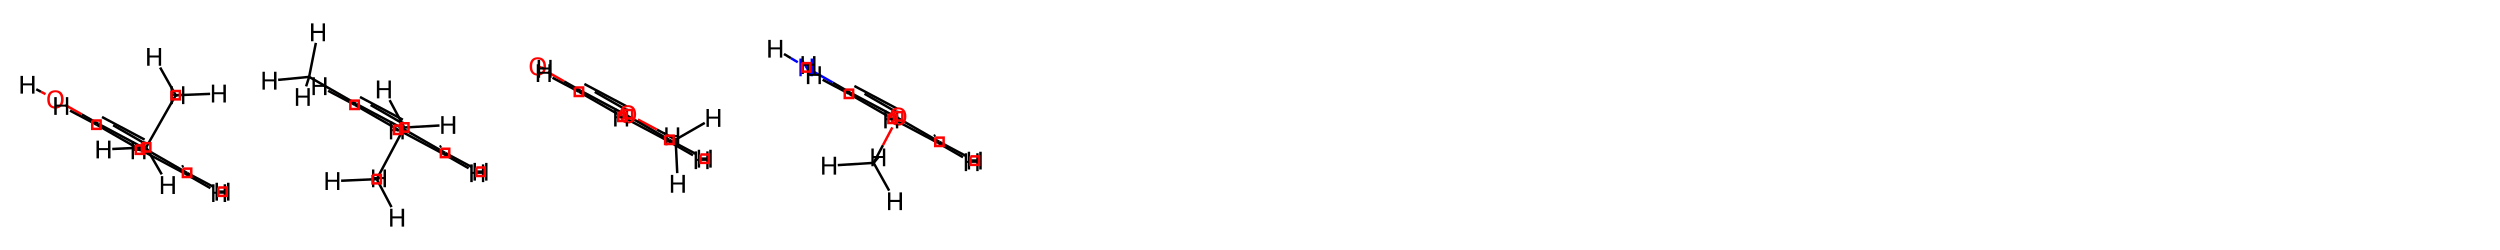 <?xml version='1.0' encoding='iso-8859-1'?>
<svg version='1.1' baseProfile='full'
              xmlns='http://www.w3.org/2000/svg'
                      xmlns:rdkit='http://www.rdkit.org/xml'
                      xmlns:xlink='http://www.w3.org/1999/xlink'
                  xml:space='preserve'
width='2000px' height='200px' viewBox='0 0 2000 200'>
<!-- END OF HEADER -->
<rect style='opacity:1.0;fill:#FFFFFF;stroke:none' width='2000.0' height='200.0' x='0.0' y='0.0'> </rect>
<path class='bond-0 atom-0 atom-1' d='M 140.6,76.2 L 116.9,117.9' style='fill:none;fill-rule:evenodd;stroke:#000000;stroke-width:2.0px;stroke-linecap:butt;stroke-linejoin:miter;stroke-opacity:1' />
<path class='bond-1 atom-1 atom-2' d='M 116.9,117.9 L 114.8,118.3' style='fill:none;fill-rule:evenodd;stroke:#000000;stroke-width:2.0px;stroke-linecap:butt;stroke-linejoin:miter;stroke-opacity:1' />
<path class='bond-2 atom-2 atom-7' d='M 114.8,118.3 L 78.6,99.0' style='fill:none;fill-rule:evenodd;stroke:#000000;stroke-width:2.0px;stroke-linecap:butt;stroke-linejoin:miter;stroke-opacity:1' />
<path class='bond-2 atom-2 atom-7' d='M 115.7,111.7 L 81.6,93.6' style='fill:none;fill-rule:evenodd;stroke:#000000;stroke-width:2.0px;stroke-linecap:butt;stroke-linejoin:miter;stroke-opacity:1' />
<path class='bond-3 atom-2 atom-3' d='M 114.8,118.3 L 149.6,138.3' style='fill:none;fill-rule:evenodd;stroke:#000000;stroke-width:2.0px;stroke-linecap:butt;stroke-linejoin:miter;stroke-opacity:1' />
<path class='bond-4 atom-3 atom-4' d='M 149.6,138.3 L 148.2,139.0' style='fill:none;fill-rule:evenodd;stroke:#000000;stroke-width:2.0px;stroke-linecap:butt;stroke-linejoin:miter;stroke-opacity:1' />
<path class='bond-4 atom-3 atom-4' d='M 146.9,132.7 L 145.4,133.4' style='fill:none;fill-rule:evenodd;stroke:#000000;stroke-width:2.0px;stroke-linecap:butt;stroke-linejoin:miter;stroke-opacity:1' />
<path class='bond-5 atom-4 atom-5' d='M 148.2,139.0 L 112.0,119.7' style='fill:none;fill-rule:evenodd;stroke:#000000;stroke-width:2.0px;stroke-linecap:butt;stroke-linejoin:miter;stroke-opacity:1' />
<path class='bond-6 atom-5 atom-6' d='M 112.0,119.7 L 77.2,99.7' style='fill:none;fill-rule:evenodd;stroke:#000000;stroke-width:2.0px;stroke-linecap:butt;stroke-linejoin:miter;stroke-opacity:1' />
<path class='bond-6 atom-5 atom-6' d='M 115.0,114.3 L 90.5,100.2' style='fill:none;fill-rule:evenodd;stroke:#000000;stroke-width:2.0px;stroke-linecap:butt;stroke-linejoin:miter;stroke-opacity:1' />
<path class='bond-7 atom-6 atom-7' d='M 77.2,99.7 L 78.6,99.0' style='fill:none;fill-rule:evenodd;stroke:#000000;stroke-width:2.0px;stroke-linecap:butt;stroke-linejoin:miter;stroke-opacity:1' />
<path class='bond-8 atom-7 atom-8' d='M 78.6,99.0 L 65.4,91.5' style='fill:none;fill-rule:evenodd;stroke:#000000;stroke-width:2.0px;stroke-linecap:butt;stroke-linejoin:miter;stroke-opacity:1' />
<path class='bond-8 atom-7 atom-8' d='M 65.4,91.5 L 52.2,84.0' style='fill:none;fill-rule:evenodd;stroke:#FF0000;stroke-width:2.0px;stroke-linecap:butt;stroke-linejoin:miter;stroke-opacity:1' />
<path class='bond-9 atom-0 atom-9' d='M 140.6,76.2 L 142.0,76.2' style='fill:none;fill-rule:evenodd;stroke:#000000;stroke-width:2.0px;stroke-linecap:butt;stroke-linejoin:miter;stroke-opacity:1' />
<path class='bond-10 atom-0 atom-10' d='M 140.6,76.2 L 168.1,75.1' style='fill:none;fill-rule:evenodd;stroke:#000000;stroke-width:2.0px;stroke-linecap:butt;stroke-linejoin:miter;stroke-opacity:1' />
<path class='bond-11 atom-0 atom-11' d='M 140.6,76.2 L 128.1,54.0' style='fill:none;fill-rule:evenodd;stroke:#000000;stroke-width:2.0px;stroke-linecap:butt;stroke-linejoin:miter;stroke-opacity:1' />
<path class='bond-12 atom-1 atom-12' d='M 116.9,117.9 L 129.4,139.5' style='fill:none;fill-rule:evenodd;stroke:#000000;stroke-width:2.0px;stroke-linecap:butt;stroke-linejoin:miter;stroke-opacity:1' />
<path class='bond-13 atom-1 atom-13' d='M 116.9,117.9 L 89.8,119.2' style='fill:none;fill-rule:evenodd;stroke:#000000;stroke-width:2.0px;stroke-linecap:butt;stroke-linejoin:miter;stroke-opacity:1' />
<path class='bond-14 atom-3 atom-14' d='M 149.6,138.3 L 171.0,149.6' style='fill:none;fill-rule:evenodd;stroke:#000000;stroke-width:2.0px;stroke-linecap:butt;stroke-linejoin:miter;stroke-opacity:1' />
<path class='bond-15 atom-4 atom-15' d='M 148.2,139.0 L 168.3,150.5' style='fill:none;fill-rule:evenodd;stroke:#000000;stroke-width:2.0px;stroke-linecap:butt;stroke-linejoin:miter;stroke-opacity:1' />
<path class='bond-16 atom-5 atom-16' d='M 112.0,119.7 L 110.9,120.2' style='fill:none;fill-rule:evenodd;stroke:#000000;stroke-width:2.0px;stroke-linecap:butt;stroke-linejoin:miter;stroke-opacity:1' />
<path class='bond-17 atom-6 atom-17' d='M 77.2,99.7 L 56.0,88.5' style='fill:none;fill-rule:evenodd;stroke:#000000;stroke-width:2.0px;stroke-linecap:butt;stroke-linejoin:miter;stroke-opacity:1' />
<path class='bond-18 atom-8 atom-18' d='M 36.4,75.3 L 32.7,73.4' style='fill:none;fill-rule:evenodd;stroke:#FF0000;stroke-width:2.0px;stroke-linecap:butt;stroke-linejoin:miter;stroke-opacity:1' />
<path class='bond-18 atom-8 atom-18' d='M 32.7,73.4 L 29.0,71.4' style='fill:none;fill-rule:evenodd;stroke:#000000;stroke-width:2.0px;stroke-linecap:butt;stroke-linejoin:miter;stroke-opacity:1' />
<path class='atom-8' d='M 37.8 79.5
Q 37.8 76.0, 39.4 74.1
Q 41.1 72.2, 44.3 72.2
Q 47.5 72.2, 49.2 74.1
Q 50.9 76.0, 50.9 79.5
Q 50.9 82.9, 49.1 84.9
Q 47.4 86.9, 44.3 86.9
Q 41.2 86.9, 39.4 84.9
Q 37.8 83.0, 37.8 79.5
M 44.3 85.2
Q 46.5 85.2, 47.6 83.8
Q 48.8 82.3, 48.8 79.5
Q 48.8 76.7, 47.6 75.3
Q 46.5 73.8, 44.3 73.8
Q 42.1 73.8, 40.9 75.2
Q 39.8 76.6, 39.8 79.5
Q 39.8 82.3, 40.9 83.8
Q 42.1 85.2, 44.3 85.2
' fill='#FF0000'/>
<path class='atom-9' d='M 136.4 69.0
L 138.3 69.0
L 138.3 75.1
L 145.6 75.1
L 145.6 69.0
L 147.5 69.0
L 147.5 83.3
L 145.6 83.3
L 145.6 76.7
L 138.3 76.7
L 138.3 83.3
L 136.4 83.3
L 136.4 69.0
' fill='#000000'/>
<path class='atom-10' d='M 169.5 67.7
L 171.4 67.7
L 171.4 73.8
L 178.7 73.8
L 178.7 67.7
L 180.7 67.7
L 180.7 82.0
L 178.7 82.0
L 178.7 75.4
L 171.4 75.4
L 171.4 82.0
L 169.5 82.0
L 169.5 67.7
' fill='#000000'/>
<path class='atom-11' d='M 117.7 38.4
L 119.7 38.4
L 119.7 44.4
L 127.0 44.4
L 127.0 38.4
L 128.9 38.4
L 128.9 52.6
L 127.0 52.6
L 127.0 46.0
L 119.7 46.0
L 119.7 52.6
L 117.7 52.6
L 117.7 38.4
' fill='#000000'/>
<path class='atom-12' d='M 128.7 140.9
L 130.6 140.9
L 130.6 147.0
L 137.9 147.0
L 137.9 140.9
L 139.9 140.9
L 139.9 155.2
L 137.9 155.2
L 137.9 148.6
L 130.6 148.6
L 130.6 155.2
L 128.7 155.2
L 128.7 140.9
' fill='#000000'/>
<path class='atom-13' d='M 77.2 112.5
L 79.2 112.5
L 79.2 118.5
L 86.4 118.5
L 86.4 112.5
L 88.4 112.5
L 88.4 126.7
L 86.4 126.7
L 86.4 120.1
L 79.2 120.1
L 79.2 126.7
L 77.2 126.7
L 77.2 112.5
' fill='#000000'/>
<path class='atom-14' d='M 172.4 146.2
L 174.4 146.2
L 174.4 152.3
L 181.6 152.3
L 181.6 146.2
L 183.6 146.2
L 183.6 160.5
L 181.6 160.5
L 181.6 153.9
L 174.4 153.9
L 174.4 160.5
L 172.4 160.5
L 172.4 146.2
' fill='#000000'/>
<path class='atom-15' d='M 169.7 147.4
L 171.6 147.4
L 171.6 153.4
L 178.9 153.4
L 178.9 147.4
L 180.9 147.4
L 180.9 161.6
L 178.9 161.6
L 178.9 155.0
L 171.6 155.0
L 171.6 161.6
L 169.7 161.6
L 169.7 147.4
' fill='#000000'/>
<path class='atom-16' d='M 105.3 113.1
L 107.2 113.1
L 107.2 119.2
L 114.5 119.2
L 114.5 113.1
L 116.4 113.1
L 116.4 127.4
L 114.5 127.4
L 114.5 120.8
L 107.2 120.8
L 107.2 127.4
L 105.3 127.4
L 105.3 113.1
' fill='#000000'/>
<path class='atom-17' d='M 43.4 77.7
L 45.4 77.7
L 45.4 83.7
L 52.7 83.7
L 52.7 77.7
L 54.6 77.7
L 54.6 91.9
L 52.7 91.9
L 52.7 85.3
L 45.4 85.3
L 45.4 91.9
L 43.4 91.9
L 43.4 77.7
' fill='#000000'/>
<path class='atom-18' d='M 16.4 60.7
L 18.4 60.7
L 18.4 66.7
L 25.6 66.7
L 25.6 60.7
L 27.6 60.7
L 27.6 74.9
L 25.6 74.9
L 25.6 68.3
L 18.4 68.3
L 18.4 74.9
L 16.4 74.9
L 16.4 60.7
' fill='#000000'/>
<path class='atom-0' d='M 137.2,72.8 L 137.2,79.5 L 143.9,79.5 L 143.9,72.8 L 137.2,72.8' style='fill:none;stroke:#FF0000;stroke-width:2.0px;stroke-linecap:butt;stroke-linejoin:miter;stroke-opacity:1;' />
<path class='atom-1' d='M 113.5,114.5 L 113.5,121.2 L 120.3,121.2 L 120.3,114.5 L 113.5,114.5' style='fill:none;stroke:#FF0000;stroke-width:2.0px;stroke-linecap:butt;stroke-linejoin:miter;stroke-opacity:1;' />
<path class='atom-3' d='M 146.3,134.9 L 146.3,141.6 L 153.0,141.6 L 153.0,134.9 L 146.3,134.9' style='fill:none;stroke:#FF0000;stroke-width:2.0px;stroke-linecap:butt;stroke-linejoin:miter;stroke-opacity:1;' />
<path class='atom-5' d='M 108.6,116.4 L 108.6,123.1 L 115.3,123.1 L 115.3,116.4 L 108.6,116.4' style='fill:none;stroke:#FF0000;stroke-width:2.0px;stroke-linecap:butt;stroke-linejoin:miter;stroke-opacity:1;' />
<path class='atom-6' d='M 73.8,96.4 L 73.8,103.1 L 80.5,103.1 L 80.5,96.4 L 73.8,96.4' style='fill:none;stroke:#FF0000;stroke-width:2.0px;stroke-linecap:butt;stroke-linejoin:miter;stroke-opacity:1;' />
<path class='atom-14' d='M 174.6,150.0 L 174.6,156.7 L 181.4,156.7 L 181.4,150.0 L 174.6,150.0' style='fill:none;stroke:#FF0000;stroke-width:2.0px;stroke-linecap:butt;stroke-linejoin:miter;stroke-opacity:1;' />
<path class='bond-0 atom-0 atom-1' d='M 301.4,143.3 L 323.4,102.0' style='fill:none;fill-rule:evenodd;stroke:#000000;stroke-width:2.0px;stroke-linecap:butt;stroke-linejoin:miter;stroke-opacity:1' />
<path class='bond-1 atom-1 atom-2' d='M 323.4,102.0 L 321.2,102.3' style='fill:none;fill-rule:evenodd;stroke:#000000;stroke-width:2.0px;stroke-linecap:butt;stroke-linejoin:miter;stroke-opacity:1' />
<path class='bond-2 atom-2 atom-7' d='M 321.2,102.3 L 285.0,83.1' style='fill:none;fill-rule:evenodd;stroke:#000000;stroke-width:2.0px;stroke-linecap:butt;stroke-linejoin:miter;stroke-opacity:1' />
<path class='bond-2 atom-2 atom-7' d='M 322.3,95.8 L 288.0,77.6' style='fill:none;fill-rule:evenodd;stroke:#000000;stroke-width:2.0px;stroke-linecap:butt;stroke-linejoin:miter;stroke-opacity:1' />
<path class='bond-3 atom-2 atom-3' d='M 321.2,102.3 L 356.1,122.3' style='fill:none;fill-rule:evenodd;stroke:#000000;stroke-width:2.0px;stroke-linecap:butt;stroke-linejoin:miter;stroke-opacity:1' />
<path class='bond-4 atom-3 atom-4' d='M 356.1,122.3 L 354.7,123.1' style='fill:none;fill-rule:evenodd;stroke:#000000;stroke-width:2.0px;stroke-linecap:butt;stroke-linejoin:miter;stroke-opacity:1' />
<path class='bond-4 atom-3 atom-4' d='M 353.1,116.8 L 351.7,117.6' style='fill:none;fill-rule:evenodd;stroke:#000000;stroke-width:2.0px;stroke-linecap:butt;stroke-linejoin:miter;stroke-opacity:1' />
<path class='bond-5 atom-4 atom-5' d='M 354.7,123.1 L 318.5,103.8' style='fill:none;fill-rule:evenodd;stroke:#000000;stroke-width:2.0px;stroke-linecap:butt;stroke-linejoin:miter;stroke-opacity:1' />
<path class='bond-6 atom-5 atom-6' d='M 318.5,103.8 L 283.7,83.8' style='fill:none;fill-rule:evenodd;stroke:#000000;stroke-width:2.0px;stroke-linecap:butt;stroke-linejoin:miter;stroke-opacity:1' />
<path class='bond-6 atom-5 atom-6' d='M 321.5,98.4 L 296.5,84.0' style='fill:none;fill-rule:evenodd;stroke:#000000;stroke-width:2.0px;stroke-linecap:butt;stroke-linejoin:miter;stroke-opacity:1' />
<path class='bond-7 atom-6 atom-7' d='M 283.7,83.8 L 285.0,83.1' style='fill:none;fill-rule:evenodd;stroke:#000000;stroke-width:2.0px;stroke-linecap:butt;stroke-linejoin:miter;stroke-opacity:1' />
<path class='bond-8 atom-7 atom-8' d='M 285.0,83.1 L 247.3,61.5' style='fill:none;fill-rule:evenodd;stroke:#000000;stroke-width:2.0px;stroke-linecap:butt;stroke-linejoin:miter;stroke-opacity:1' />
<path class='bond-9 atom-0 atom-9' d='M 301.4,143.3 L 303.2,142.7' style='fill:none;fill-rule:evenodd;stroke:#000000;stroke-width:2.0px;stroke-linecap:butt;stroke-linejoin:miter;stroke-opacity:1' />
<path class='bond-10 atom-0 atom-10' d='M 301.4,143.3 L 272.9,144.6' style='fill:none;fill-rule:evenodd;stroke:#000000;stroke-width:2.0px;stroke-linecap:butt;stroke-linejoin:miter;stroke-opacity:1' />
<path class='bond-11 atom-0 atom-11' d='M 301.4,143.3 L 313.2,165.7' style='fill:none;fill-rule:evenodd;stroke:#000000;stroke-width:2.0px;stroke-linecap:butt;stroke-linejoin:miter;stroke-opacity:1' />
<path class='bond-12 atom-1 atom-12' d='M 323.4,102.0 L 311.7,80.1' style='fill:none;fill-rule:evenodd;stroke:#000000;stroke-width:2.0px;stroke-linecap:butt;stroke-linejoin:miter;stroke-opacity:1' />
<path class='bond-13 atom-1 atom-13' d='M 323.4,102.0 L 351.6,100.4' style='fill:none;fill-rule:evenodd;stroke:#000000;stroke-width:2.0px;stroke-linecap:butt;stroke-linejoin:miter;stroke-opacity:1' />
<path class='bond-14 atom-3 atom-14' d='M 356.1,122.3 L 377.5,133.7' style='fill:none;fill-rule:evenodd;stroke:#000000;stroke-width:2.0px;stroke-linecap:butt;stroke-linejoin:miter;stroke-opacity:1' />
<path class='bond-15 atom-4 atom-15' d='M 354.7,123.1 L 374.9,134.6' style='fill:none;fill-rule:evenodd;stroke:#000000;stroke-width:2.0px;stroke-linecap:butt;stroke-linejoin:miter;stroke-opacity:1' />
<path class='bond-16 atom-5 atom-16' d='M 318.5,103.8 L 317.4,104.4' style='fill:none;fill-rule:evenodd;stroke:#000000;stroke-width:2.0px;stroke-linecap:butt;stroke-linejoin:miter;stroke-opacity:1' />
<path class='bond-17 atom-6 atom-17' d='M 283.7,83.8 L 262.5,72.6' style='fill:none;fill-rule:evenodd;stroke:#000000;stroke-width:2.0px;stroke-linecap:butt;stroke-linejoin:miter;stroke-opacity:1' />
<path class='bond-18 atom-8 atom-18' d='M 247.3,61.5 L 252.7,34.3' style='fill:none;fill-rule:evenodd;stroke:#000000;stroke-width:2.0px;stroke-linecap:butt;stroke-linejoin:miter;stroke-opacity:1' />
<path class='bond-19 atom-8 atom-19' d='M 247.3,61.5 L 244.9,69.1' style='fill:none;fill-rule:evenodd;stroke:#000000;stroke-width:2.0px;stroke-linecap:butt;stroke-linejoin:miter;stroke-opacity:1' />
<path class='bond-20 atom-8 atom-20' d='M 247.3,61.5 L 222.5,63.9' style='fill:none;fill-rule:evenodd;stroke:#000000;stroke-width:2.0px;stroke-linecap:butt;stroke-linejoin:miter;stroke-opacity:1' />
<path class='atom-9' d='M 297.6 135.6
L 299.5 135.6
L 299.5 141.6
L 306.8 141.6
L 306.8 135.6
L 308.8 135.6
L 308.8 149.8
L 306.8 149.8
L 306.8 143.3
L 299.5 143.3
L 299.5 149.8
L 297.6 149.8
L 297.6 135.6
' fill='#000000'/>
<path class='atom-10' d='M 260.4 137.7
L 262.3 137.7
L 262.3 143.8
L 269.6 143.8
L 269.6 137.7
L 271.5 137.7
L 271.5 152.0
L 269.6 152.0
L 269.6 145.4
L 262.3 145.4
L 262.3 152.0
L 260.4 152.0
L 260.4 137.7
' fill='#000000'/>
<path class='atom-11' d='M 312.1 167.0
L 314.0 167.0
L 314.0 173.1
L 321.3 173.1
L 321.3 167.0
L 323.3 167.0
L 323.3 181.3
L 321.3 181.3
L 321.3 174.7
L 314.0 174.7
L 314.0 181.3
L 312.1 181.3
L 312.1 167.0
' fill='#000000'/>
<path class='atom-12' d='M 301.5 64.4
L 303.5 64.4
L 303.5 70.5
L 310.8 70.5
L 310.8 64.4
L 312.7 64.4
L 312.7 78.7
L 310.8 78.7
L 310.8 72.1
L 303.5 72.1
L 303.5 78.7
L 301.5 78.7
L 301.5 64.4
' fill='#000000'/>
<path class='atom-13' d='M 353.0 92.9
L 354.9 92.9
L 354.9 98.9
L 362.2 98.9
L 362.2 92.9
L 364.2 92.9
L 364.2 107.1
L 362.2 107.1
L 362.2 100.5
L 354.9 100.5
L 354.9 107.1
L 353.0 107.1
L 353.0 92.9
' fill='#000000'/>
<path class='atom-14' d='M 378.8 130.3
L 380.8 130.3
L 380.8 136.3
L 388.1 136.3
L 388.1 130.3
L 390.0 130.3
L 390.0 144.5
L 388.1 144.5
L 388.1 137.9
L 380.8 137.9
L 380.8 144.5
L 378.8 144.5
L 378.8 130.3
' fill='#000000'/>
<path class='atom-15' d='M 376.2 131.5
L 378.2 131.5
L 378.2 137.5
L 385.5 137.5
L 385.5 131.5
L 387.4 131.5
L 387.4 145.7
L 385.5 145.7
L 385.5 139.1
L 378.2 139.1
L 378.2 145.7
L 376.2 145.7
L 376.2 131.5
' fill='#000000'/>
<path class='atom-16' d='M 311.9 97.3
L 313.8 97.3
L 313.8 103.3
L 321.1 103.3
L 321.1 97.3
L 323.0 97.3
L 323.0 111.5
L 321.1 111.5
L 321.1 105.0
L 313.8 105.0
L 313.8 111.5
L 311.9 111.5
L 311.9 97.3
' fill='#000000'/>
<path class='atom-17' d='M 250.0 61.8
L 251.9 61.8
L 251.9 67.9
L 259.2 67.9
L 259.2 61.8
L 261.2 61.8
L 261.2 76.1
L 259.2 76.1
L 259.2 69.5
L 251.9 69.5
L 251.9 76.1
L 250.0 76.1
L 250.0 61.8
' fill='#000000'/>
<path class='atom-18' d='M 248.8 18.7
L 250.8 18.7
L 250.8 24.7
L 258.1 24.7
L 258.1 18.7
L 260.0 18.7
L 260.0 33.0
L 258.1 33.0
L 258.1 26.4
L 250.8 26.4
L 250.8 33.0
L 248.8 33.0
L 248.8 18.7
' fill='#000000'/>
<path class='atom-19' d='M 236.7 70.5
L 238.6 70.5
L 238.6 76.5
L 245.9 76.5
L 245.9 70.5
L 247.8 70.5
L 247.8 84.7
L 245.9 84.7
L 245.9 78.1
L 238.6 78.1
L 238.6 84.7
L 236.7 84.7
L 236.7 70.5
' fill='#000000'/>
<path class='atom-20' d='M 210.0 57.4
L 211.9 57.4
L 211.9 63.5
L 219.2 63.5
L 219.2 57.4
L 221.2 57.4
L 221.2 71.7
L 219.2 71.7
L 219.2 65.1
L 211.9 65.1
L 211.9 71.7
L 210.0 71.7
L 210.0 57.4
' fill='#000000'/>
<path class='atom-0' d='M 298.0,139.9 L 298.0,146.7 L 304.7,146.7 L 304.7,139.9 L 298.0,139.9' style='fill:none;stroke:#FF0000;stroke-width:2.0px;stroke-linecap:butt;stroke-linejoin:miter;stroke-opacity:1;' />
<path class='atom-1' d='M 320.1,98.6 L 320.1,105.3 L 326.8,105.3 L 326.8,98.6 L 320.1,98.6' style='fill:none;stroke:#FF0000;stroke-width:2.0px;stroke-linecap:butt;stroke-linejoin:miter;stroke-opacity:1;' />
<path class='atom-3' d='M 352.7,119.0 L 352.7,125.7 L 359.4,125.7 L 359.4,119.0 L 352.7,119.0' style='fill:none;stroke:#FF0000;stroke-width:2.0px;stroke-linecap:butt;stroke-linejoin:miter;stroke-opacity:1;' />
<path class='atom-5' d='M 315.1,100.5 L 315.1,107.2 L 321.9,107.2 L 321.9,100.5 L 315.1,100.5' style='fill:none;stroke:#FF0000;stroke-width:2.0px;stroke-linecap:butt;stroke-linejoin:miter;stroke-opacity:1;' />
<path class='atom-6' d='M 280.3,80.5 L 280.3,87.2 L 287.0,87.2 L 287.0,80.5 L 280.3,80.5' style='fill:none;stroke:#FF0000;stroke-width:2.0px;stroke-linecap:butt;stroke-linejoin:miter;stroke-opacity:1;' />
<path class='atom-14' d='M 381.1,134.0 L 381.1,140.8 L 387.8,140.8 L 387.8,134.0 L 381.1,134.0' style='fill:none;stroke:#FF0000;stroke-width:2.0px;stroke-linecap:butt;stroke-linejoin:miter;stroke-opacity:1;' />
<path class='bond-0 atom-0 atom-1' d='M 540.5,111.7 L 525.4,103.6' style='fill:none;fill-rule:evenodd;stroke:#000000;stroke-width:2.0px;stroke-linecap:butt;stroke-linejoin:miter;stroke-opacity:1' />
<path class='bond-0 atom-0 atom-1' d='M 525.4,103.6 L 510.3,95.6' style='fill:none;fill-rule:evenodd;stroke:#FF0000;stroke-width:2.0px;stroke-linecap:butt;stroke-linejoin:miter;stroke-opacity:1' />
<path class='bond-1 atom-1 atom-2' d='M 502.3,91.3 L 501.5,91.6' style='fill:none;fill-rule:evenodd;stroke:#FF0000;stroke-width:2.0px;stroke-linecap:butt;stroke-linejoin:miter;stroke-opacity:1' />
<path class='bond-1 atom-1 atom-2' d='M 501.5,91.6 L 500.7,91.9' style='fill:none;fill-rule:evenodd;stroke:#000000;stroke-width:2.0px;stroke-linecap:butt;stroke-linejoin:miter;stroke-opacity:1' />
<path class='bond-2 atom-2 atom-7' d='M 500.7,91.9 L 464.5,72.6' style='fill:none;fill-rule:evenodd;stroke:#000000;stroke-width:2.0px;stroke-linecap:butt;stroke-linejoin:miter;stroke-opacity:1' />
<path class='bond-2 atom-2 atom-7' d='M 501.3,85.1 L 467.5,67.2' style='fill:none;fill-rule:evenodd;stroke:#000000;stroke-width:2.0px;stroke-linecap:butt;stroke-linejoin:miter;stroke-opacity:1' />
<path class='bond-3 atom-2 atom-3' d='M 500.7,91.9 L 535.5,111.9' style='fill:none;fill-rule:evenodd;stroke:#000000;stroke-width:2.0px;stroke-linecap:butt;stroke-linejoin:miter;stroke-opacity:1' />
<path class='bond-4 atom-3 atom-4' d='M 535.5,111.9 L 534.1,112.6' style='fill:none;fill-rule:evenodd;stroke:#000000;stroke-width:2.0px;stroke-linecap:butt;stroke-linejoin:miter;stroke-opacity:1' />
<path class='bond-4 atom-3 atom-4' d='M 532.4,106.4 L 531.1,107.2' style='fill:none;fill-rule:evenodd;stroke:#000000;stroke-width:2.0px;stroke-linecap:butt;stroke-linejoin:miter;stroke-opacity:1' />
<path class='bond-5 atom-4 atom-5' d='M 534.1,112.6 L 498.0,93.4' style='fill:none;fill-rule:evenodd;stroke:#000000;stroke-width:2.0px;stroke-linecap:butt;stroke-linejoin:miter;stroke-opacity:1' />
<path class='bond-6 atom-5 atom-6' d='M 498.0,93.4 L 463.1,73.4' style='fill:none;fill-rule:evenodd;stroke:#000000;stroke-width:2.0px;stroke-linecap:butt;stroke-linejoin:miter;stroke-opacity:1' />
<path class='bond-6 atom-5 atom-6' d='M 501.0,87.9 L 475.8,73.5' style='fill:none;fill-rule:evenodd;stroke:#000000;stroke-width:2.0px;stroke-linecap:butt;stroke-linejoin:miter;stroke-opacity:1' />
<path class='bond-7 atom-6 atom-7' d='M 463.1,73.4 L 464.5,72.6' style='fill:none;fill-rule:evenodd;stroke:#000000;stroke-width:2.0px;stroke-linecap:butt;stroke-linejoin:miter;stroke-opacity:1' />
<path class='bond-8 atom-7 atom-8' d='M 464.5,72.6 L 451.3,65.1' style='fill:none;fill-rule:evenodd;stroke:#000000;stroke-width:2.0px;stroke-linecap:butt;stroke-linejoin:miter;stroke-opacity:1' />
<path class='bond-8 atom-7 atom-8' d='M 451.3,65.1 L 438.1,57.6' style='fill:none;fill-rule:evenodd;stroke:#FF0000;stroke-width:2.0px;stroke-linecap:butt;stroke-linejoin:miter;stroke-opacity:1' />
<path class='bond-9 atom-0 atom-9' d='M 540.5,111.7 L 537.8,109.1' style='fill:none;fill-rule:evenodd;stroke:#000000;stroke-width:2.0px;stroke-linecap:butt;stroke-linejoin:miter;stroke-opacity:1' />
<path class='bond-10 atom-0 atom-10' d='M 540.5,111.7 L 541.8,138.5' style='fill:none;fill-rule:evenodd;stroke:#000000;stroke-width:2.0px;stroke-linecap:butt;stroke-linejoin:miter;stroke-opacity:1' />
<path class='bond-11 atom-0 atom-11' d='M 540.5,111.7 L 563.8,98.3' style='fill:none;fill-rule:evenodd;stroke:#000000;stroke-width:2.0px;stroke-linecap:butt;stroke-linejoin:miter;stroke-opacity:1' />
<path class='bond-12 atom-3 atom-12' d='M 535.5,111.9 L 556.8,123.2' style='fill:none;fill-rule:evenodd;stroke:#000000;stroke-width:2.0px;stroke-linecap:butt;stroke-linejoin:miter;stroke-opacity:1' />
<path class='bond-13 atom-4 atom-13' d='M 534.1,112.6 L 554.4,124.2' style='fill:none;fill-rule:evenodd;stroke:#000000;stroke-width:2.0px;stroke-linecap:butt;stroke-linejoin:miter;stroke-opacity:1' />
<path class='bond-14 atom-5 atom-14' d='M 498.0,93.4 L 496.9,94.1' style='fill:none;fill-rule:evenodd;stroke:#000000;stroke-width:2.0px;stroke-linecap:butt;stroke-linejoin:miter;stroke-opacity:1' />
<path class='bond-15 atom-6 atom-15' d='M 463.1,73.4 L 442.0,62.2' style='fill:none;fill-rule:evenodd;stroke:#000000;stroke-width:2.0px;stroke-linecap:butt;stroke-linejoin:miter;stroke-opacity:1' />
<path class='bond-16 atom-8 atom-16' d='M 430.2,53.1 L 433.0,54.0' style='fill:none;fill-rule:evenodd;stroke:#FF0000;stroke-width:2.0px;stroke-linecap:butt;stroke-linejoin:miter;stroke-opacity:1' />
<path class='bond-16 atom-8 atom-16' d='M 433.0,54.0 L 435.7,55.0' style='fill:none;fill-rule:evenodd;stroke:#000000;stroke-width:2.0px;stroke-linecap:butt;stroke-linejoin:miter;stroke-opacity:1' />
<path class='atom-1' d='M 495.8 91.4
Q 495.8 88.0, 497.5 86.0
Q 499.2 84.1, 502.3 84.1
Q 505.5 84.1, 507.2 86.0
Q 508.9 88.0, 508.9 91.4
Q 508.9 94.8, 507.2 96.8
Q 505.5 98.8, 502.3 98.8
Q 499.2 98.8, 497.5 96.8
Q 495.8 94.9, 495.8 91.4
M 502.3 97.2
Q 504.5 97.2, 505.7 95.7
Q 506.9 94.2, 506.9 91.4
Q 506.9 88.6, 505.7 87.2
Q 504.5 85.7, 502.3 85.7
Q 500.2 85.7, 499.0 87.1
Q 497.8 88.6, 497.8 91.4
Q 497.8 94.3, 499.0 95.7
Q 500.2 97.2, 502.3 97.2
' fill='#FF0000'/>
<path class='atom-8' d='M 423.7 53.1
Q 423.7 49.7, 425.4 47.7
Q 427.1 45.8, 430.2 45.8
Q 433.4 45.8, 435.1 47.7
Q 436.8 49.7, 436.8 53.1
Q 436.8 56.6, 435.1 58.5
Q 433.3 60.5, 430.2 60.5
Q 427.1 60.5, 425.4 58.5
Q 423.7 56.6, 423.7 53.1
M 430.2 58.9
Q 432.4 58.9, 433.6 57.4
Q 434.8 56.0, 434.8 53.1
Q 434.8 50.3, 433.6 48.9
Q 432.4 47.4, 430.2 47.4
Q 428.0 47.4, 426.8 48.9
Q 425.7 50.3, 425.7 53.1
Q 425.7 56.0, 426.8 57.4
Q 428.0 58.9, 430.2 58.9
' fill='#FF0000'/>
<path class='atom-9' d='M 532.2 101.9
L 534.1 101.9
L 534.1 108.0
L 541.4 108.0
L 541.4 101.9
L 543.4 101.9
L 543.4 116.2
L 541.4 116.2
L 541.4 109.6
L 534.1 109.6
L 534.1 116.2
L 532.2 116.2
L 532.2 101.9
' fill='#000000'/>
<path class='atom-10' d='M 536.7 139.9
L 538.6 139.9
L 538.6 146.0
L 545.9 146.0
L 545.9 139.9
L 547.9 139.9
L 547.9 154.2
L 545.9 154.2
L 545.9 147.6
L 538.6 147.6
L 538.6 154.2
L 536.7 154.2
L 536.7 139.9
' fill='#000000'/>
<path class='atom-11' d='M 565.2 87.2
L 567.1 87.2
L 567.1 93.3
L 574.4 93.3
L 574.4 87.2
L 576.3 87.2
L 576.3 101.5
L 574.4 101.5
L 574.4 94.9
L 567.1 94.9
L 567.1 101.5
L 565.2 101.5
L 565.2 87.2
' fill='#000000'/>
<path class='atom-12' d='M 558.2 119.8
L 560.1 119.8
L 560.1 125.9
L 567.4 125.9
L 567.4 119.8
L 569.4 119.8
L 569.4 134.1
L 567.4 134.1
L 567.4 127.5
L 560.1 127.5
L 560.1 134.1
L 558.2 134.1
L 558.2 119.8
' fill='#000000'/>
<path class='atom-13' d='M 555.7 121.1
L 557.7 121.1
L 557.7 127.1
L 565.0 127.1
L 565.0 121.1
L 566.9 121.1
L 566.9 135.3
L 565.0 135.3
L 565.0 128.7
L 557.7 128.7
L 557.7 135.3
L 555.7 135.3
L 555.7 121.1
' fill='#000000'/>
<path class='atom-14' d='M 491.3 86.9
L 493.3 86.9
L 493.3 93.0
L 500.6 93.0
L 500.6 86.9
L 502.5 86.9
L 502.5 101.2
L 500.6 101.2
L 500.6 94.6
L 493.3 94.6
L 493.3 101.2
L 491.3 101.2
L 491.3 86.9
' fill='#000000'/>
<path class='atom-15' d='M 429.4 51.4
L 431.4 51.4
L 431.4 57.4
L 438.7 57.4
L 438.7 51.4
L 440.6 51.4
L 440.6 65.6
L 438.7 65.6
L 438.7 59.0
L 431.4 59.0
L 431.4 65.6
L 429.4 65.6
L 429.4 51.4
' fill='#000000'/>
<path class='atom-16' d='M 430.1 47.9
L 432.1 47.9
L 432.1 54.0
L 439.4 54.0
L 439.4 47.9
L 441.3 47.9
L 441.3 62.2
L 439.4 62.2
L 439.4 55.6
L 432.1 55.6
L 432.1 62.2
L 430.1 62.2
L 430.1 47.9
' fill='#000000'/>
<path class='atom-1' d='M 499.0,88.0 L 499.0,94.7 L 505.7,94.7 L 505.7,88.0 L 499.0,88.0' style='fill:none;stroke:#FF0000;stroke-width:2.0px;stroke-linecap:butt;stroke-linejoin:miter;stroke-opacity:1;' />
<path class='atom-3' d='M 532.1,108.5 L 532.1,115.2 L 538.9,115.2 L 538.9,108.5 L 532.1,108.5' style='fill:none;stroke:#FF0000;stroke-width:2.0px;stroke-linecap:butt;stroke-linejoin:miter;stroke-opacity:1;' />
<path class='atom-5' d='M 494.6,90.1 L 494.6,96.8 L 501.3,96.8 L 501.3,90.1 L 494.6,90.1' style='fill:none;stroke:#FF0000;stroke-width:2.0px;stroke-linecap:butt;stroke-linejoin:miter;stroke-opacity:1;' />
<path class='atom-6' d='M 459.8,70.0 L 459.8,76.8 L 466.5,76.8 L 466.5,70.0 L 459.8,70.0' style='fill:none;stroke:#FF0000;stroke-width:2.0px;stroke-linecap:butt;stroke-linejoin:miter;stroke-opacity:1;' />
<path class='atom-12' d='M 560.4,123.6 L 560.4,130.3 L 567.1,130.3 L 567.1,123.6 L 560.4,123.6' style='fill:none;stroke:#FF0000;stroke-width:2.0px;stroke-linecap:butt;stroke-linejoin:miter;stroke-opacity:1;' />
<path class='bond-0 atom-0 atom-1' d='M 698.9,130.3 L 706.4,116.1' style='fill:none;fill-rule:evenodd;stroke:#000000;stroke-width:2.0px;stroke-linecap:butt;stroke-linejoin:miter;stroke-opacity:1' />
<path class='bond-0 atom-0 atom-1' d='M 706.4,116.1 L 713.9,101.9' style='fill:none;fill-rule:evenodd;stroke:#FF0000;stroke-width:2.0px;stroke-linecap:butt;stroke-linejoin:miter;stroke-opacity:1' />
<path class='bond-1 atom-1 atom-2' d='M 718.6,93.1 L 717.6,93.3' style='fill:none;fill-rule:evenodd;stroke:#FF0000;stroke-width:2.0px;stroke-linecap:butt;stroke-linejoin:miter;stroke-opacity:1' />
<path class='bond-1 atom-1 atom-2' d='M 717.6,93.3 L 716.7,93.5' style='fill:none;fill-rule:evenodd;stroke:#000000;stroke-width:2.0px;stroke-linecap:butt;stroke-linejoin:miter;stroke-opacity:1' />
<path class='bond-2 atom-2 atom-7' d='M 716.7,93.5 L 680.5,74.3' style='fill:none;fill-rule:evenodd;stroke:#000000;stroke-width:2.0px;stroke-linecap:butt;stroke-linejoin:miter;stroke-opacity:1' />
<path class='bond-2 atom-2 atom-7' d='M 717.6,86.9 L 683.5,68.8' style='fill:none;fill-rule:evenodd;stroke:#000000;stroke-width:2.0px;stroke-linecap:butt;stroke-linejoin:miter;stroke-opacity:1' />
<path class='bond-3 atom-2 atom-3' d='M 716.7,93.5 L 751.5,113.5' style='fill:none;fill-rule:evenodd;stroke:#000000;stroke-width:2.0px;stroke-linecap:butt;stroke-linejoin:miter;stroke-opacity:1' />
<path class='bond-4 atom-3 atom-4' d='M 751.5,113.5 L 750.2,114.2' style='fill:none;fill-rule:evenodd;stroke:#000000;stroke-width:2.0px;stroke-linecap:butt;stroke-linejoin:miter;stroke-opacity:1' />
<path class='bond-4 atom-3 atom-4' d='M 748.4,108.1 L 747.1,108.9' style='fill:none;fill-rule:evenodd;stroke:#000000;stroke-width:2.0px;stroke-linecap:butt;stroke-linejoin:miter;stroke-opacity:1' />
<path class='bond-5 atom-4 atom-5' d='M 750.2,114.2 L 714.0,95.0' style='fill:none;fill-rule:evenodd;stroke:#000000;stroke-width:2.0px;stroke-linecap:butt;stroke-linejoin:miter;stroke-opacity:1' />
<path class='bond-6 atom-5 atom-6' d='M 714.0,95.0 L 679.2,75.0' style='fill:none;fill-rule:evenodd;stroke:#000000;stroke-width:2.0px;stroke-linecap:butt;stroke-linejoin:miter;stroke-opacity:1' />
<path class='bond-6 atom-5 atom-6' d='M 717.0,89.6 L 691.6,75.0' style='fill:none;fill-rule:evenodd;stroke:#000000;stroke-width:2.0px;stroke-linecap:butt;stroke-linejoin:miter;stroke-opacity:1' />
<path class='bond-7 atom-6 atom-7' d='M 679.2,75.0 L 680.5,74.3' style='fill:none;fill-rule:evenodd;stroke:#000000;stroke-width:2.0px;stroke-linecap:butt;stroke-linejoin:miter;stroke-opacity:1' />
<path class='bond-8 atom-7 atom-8' d='M 680.5,74.3 L 666.1,66.0' style='fill:none;fill-rule:evenodd;stroke:#000000;stroke-width:2.0px;stroke-linecap:butt;stroke-linejoin:miter;stroke-opacity:1' />
<path class='bond-8 atom-7 atom-8' d='M 666.1,66.0 L 651.7,57.8' style='fill:none;fill-rule:evenodd;stroke:#0000FF;stroke-width:2.0px;stroke-linecap:butt;stroke-linejoin:miter;stroke-opacity:1' />
<path class='bond-9 atom-0 atom-9' d='M 698.9,130.3 L 702.6,125.9' style='fill:none;fill-rule:evenodd;stroke:#000000;stroke-width:2.0px;stroke-linecap:butt;stroke-linejoin:miter;stroke-opacity:1' />
<path class='bond-10 atom-0 atom-10' d='M 698.9,130.3 L 670.2,132.1' style='fill:none;fill-rule:evenodd;stroke:#000000;stroke-width:2.0px;stroke-linecap:butt;stroke-linejoin:miter;stroke-opacity:1' />
<path class='bond-11 atom-0 atom-11' d='M 698.9,130.3 L 711.3,152.5' style='fill:none;fill-rule:evenodd;stroke:#000000;stroke-width:2.0px;stroke-linecap:butt;stroke-linejoin:miter;stroke-opacity:1' />
<path class='bond-12 atom-3 atom-12' d='M 751.5,113.5 L 772.8,124.8' style='fill:none;fill-rule:evenodd;stroke:#000000;stroke-width:2.0px;stroke-linecap:butt;stroke-linejoin:miter;stroke-opacity:1' />
<path class='bond-13 atom-4 atom-13' d='M 750.2,114.2 L 770.4,125.8' style='fill:none;fill-rule:evenodd;stroke:#000000;stroke-width:2.0px;stroke-linecap:butt;stroke-linejoin:miter;stroke-opacity:1' />
<path class='bond-14 atom-5 atom-14' d='M 714.0,95.0 L 713.0,95.6' style='fill:none;fill-rule:evenodd;stroke:#000000;stroke-width:2.0px;stroke-linecap:butt;stroke-linejoin:miter;stroke-opacity:1' />
<path class='bond-15 atom-6 atom-15' d='M 679.2,75.0 L 658.1,63.8' style='fill:none;fill-rule:evenodd;stroke:#000000;stroke-width:2.0px;stroke-linecap:butt;stroke-linejoin:miter;stroke-opacity:1' />
<path class='bond-16 atom-8 atom-16' d='M 645.0,53.9 L 645.9,53.0' style='fill:none;fill-rule:evenodd;stroke:#0000FF;stroke-width:2.0px;stroke-linecap:butt;stroke-linejoin:miter;stroke-opacity:1' />
<path class='bond-16 atom-8 atom-16' d='M 645.9,53.0 L 646.8,52.0' style='fill:none;fill-rule:evenodd;stroke:#000000;stroke-width:2.0px;stroke-linecap:butt;stroke-linejoin:miter;stroke-opacity:1' />
<path class='bond-17 atom-8 atom-17' d='M 638.2,49.8 L 632.7,46.5' style='fill:none;fill-rule:evenodd;stroke:#0000FF;stroke-width:2.0px;stroke-linecap:butt;stroke-linejoin:miter;stroke-opacity:1' />
<path class='bond-17 atom-8 atom-17' d='M 632.7,46.5 L 627.2,43.2' style='fill:none;fill-rule:evenodd;stroke:#000000;stroke-width:2.0px;stroke-linecap:butt;stroke-linejoin:miter;stroke-opacity:1' />
<path class='atom-1' d='M 712.0 93.1
Q 712.0 89.7, 713.7 87.8
Q 715.4 85.9, 718.6 85.9
Q 721.7 85.9, 723.4 87.8
Q 725.1 89.7, 725.1 93.1
Q 725.1 96.6, 723.4 98.6
Q 721.7 100.5, 718.6 100.5
Q 715.4 100.5, 713.7 98.6
Q 712.0 96.6, 712.0 93.1
M 718.6 98.9
Q 720.8 98.9, 721.9 97.4
Q 723.1 96.0, 723.1 93.1
Q 723.1 90.3, 721.9 88.9
Q 720.8 87.5, 718.6 87.5
Q 716.4 87.5, 715.2 88.9
Q 714.0 90.3, 714.0 93.1
Q 714.0 96.0, 715.2 97.4
Q 716.4 98.9, 718.6 98.9
' fill='#FF0000'/>
<path class='atom-8' d='M 641.8 46.8
L 646.5 54.3
Q 646.9 55.1, 647.7 56.4
Q 648.4 57.8, 648.5 57.9
L 648.5 46.8
L 650.4 46.8
L 650.4 61.0
L 648.4 61.0
L 643.4 52.8
Q 642.8 51.8, 642.2 50.7
Q 641.6 49.6, 641.4 49.3
L 641.4 61.0
L 639.5 61.0
L 639.5 46.8
L 641.8 46.8
' fill='#0000FF'/>
<path class='atom-9' d='M 697.1 118.8
L 699.0 118.8
L 699.0 124.8
L 706.3 124.8
L 706.3 118.8
L 708.2 118.8
L 708.2 133.0
L 706.3 133.0
L 706.3 126.4
L 699.0 126.4
L 699.0 133.0
L 697.1 133.0
L 697.1 118.8
' fill='#000000'/>
<path class='atom-10' d='M 657.7 125.4
L 659.6 125.4
L 659.6 131.5
L 666.9 131.5
L 666.9 125.4
L 668.9 125.4
L 668.9 139.7
L 666.9 139.7
L 666.9 133.1
L 659.6 133.1
L 659.6 139.7
L 657.7 139.7
L 657.7 125.4
' fill='#000000'/>
<path class='atom-11' d='M 710.4 153.9
L 712.3 153.9
L 712.3 159.9
L 719.6 159.9
L 719.6 153.9
L 721.6 153.9
L 721.6 168.1
L 719.6 168.1
L 719.6 161.6
L 712.3 161.6
L 712.3 168.1
L 710.4 168.1
L 710.4 153.9
' fill='#000000'/>
<path class='atom-12' d='M 774.2 121.4
L 776.1 121.4
L 776.1 127.4
L 783.4 127.4
L 783.4 121.4
L 785.4 121.4
L 785.4 135.6
L 783.4 135.6
L 783.4 129.0
L 776.1 129.0
L 776.1 135.6
L 774.2 135.6
L 774.2 121.4
' fill='#000000'/>
<path class='atom-13' d='M 771.8 122.6
L 773.7 122.6
L 773.7 128.7
L 781.0 128.7
L 781.0 122.6
L 782.9 122.6
L 782.9 136.9
L 781.0 136.9
L 781.0 130.3
L 773.7 130.3
L 773.7 136.9
L 771.8 136.9
L 771.8 122.6
' fill='#000000'/>
<path class='atom-14' d='M 707.4 88.5
L 709.4 88.5
L 709.4 94.5
L 716.7 94.5
L 716.7 88.5
L 718.6 88.5
L 718.6 102.7
L 716.7 102.7
L 716.7 96.2
L 709.4 96.2
L 709.4 102.7
L 707.4 102.7
L 707.4 88.5
' fill='#000000'/>
<path class='atom-15' d='M 645.5 53.0
L 647.5 53.0
L 647.5 59.1
L 654.8 59.1
L 654.8 53.0
L 656.7 53.0
L 656.7 67.3
L 654.8 67.3
L 654.8 60.7
L 647.5 60.7
L 647.5 67.3
L 645.5 67.3
L 645.5 53.0
' fill='#000000'/>
<path class='atom-16' d='M 641.2 44.9
L 643.1 44.9
L 643.1 50.9
L 650.4 50.9
L 650.4 44.9
L 652.4 44.9
L 652.4 59.2
L 650.4 59.2
L 650.4 52.6
L 643.1 52.6
L 643.1 59.2
L 641.2 59.2
L 641.2 44.9
' fill='#000000'/>
<path class='atom-17' d='M 614.6 31.9
L 616.6 31.9
L 616.6 37.9
L 623.9 37.9
L 623.9 31.9
L 625.8 31.9
L 625.8 46.1
L 623.9 46.1
L 623.9 39.5
L 616.6 39.5
L 616.6 46.1
L 614.6 46.1
L 614.6 31.9
' fill='#000000'/>
<path class='atom-1' d='M 715.2,89.7 L 715.2,96.4 L 721.9,96.4 L 721.9,89.7 L 715.2,89.7' style='fill:none;stroke:#FF0000;stroke-width:2.0px;stroke-linecap:butt;stroke-linejoin:miter;stroke-opacity:1;' />
<path class='atom-3' d='M 748.2,110.1 L 748.2,116.8 L 754.9,116.8 L 754.9,110.1 L 748.2,110.1' style='fill:none;stroke:#FF0000;stroke-width:2.0px;stroke-linecap:butt;stroke-linejoin:miter;stroke-opacity:1;' />
<path class='atom-5' d='M 710.7,91.7 L 710.7,98.4 L 717.4,98.4 L 717.4,91.7 L 710.7,91.7' style='fill:none;stroke:#FF0000;stroke-width:2.0px;stroke-linecap:butt;stroke-linejoin:miter;stroke-opacity:1;' />
<path class='atom-6' d='M 675.8,71.7 L 675.8,78.4 L 682.5,78.4 L 682.5,71.7 L 675.8,71.7' style='fill:none;stroke:#FF0000;stroke-width:2.0px;stroke-linecap:butt;stroke-linejoin:miter;stroke-opacity:1;' />
<path class='atom-8' d='M 641.6,50.5 L 641.6,57.3 L 648.3,57.3 L 648.3,50.5 L 641.6,50.5' style='fill:none;stroke:#FF0000;stroke-width:2.0px;stroke-linecap:butt;stroke-linejoin:miter;stroke-opacity:1;' />
<path class='atom-12' d='M 776.4,125.1 L 776.4,131.9 L 783.2,131.9 L 783.2,125.1 L 776.4,125.1' style='fill:none;stroke:#FF0000;stroke-width:2.0px;stroke-linecap:butt;stroke-linejoin:miter;stroke-opacity:1;' />
</svg>
